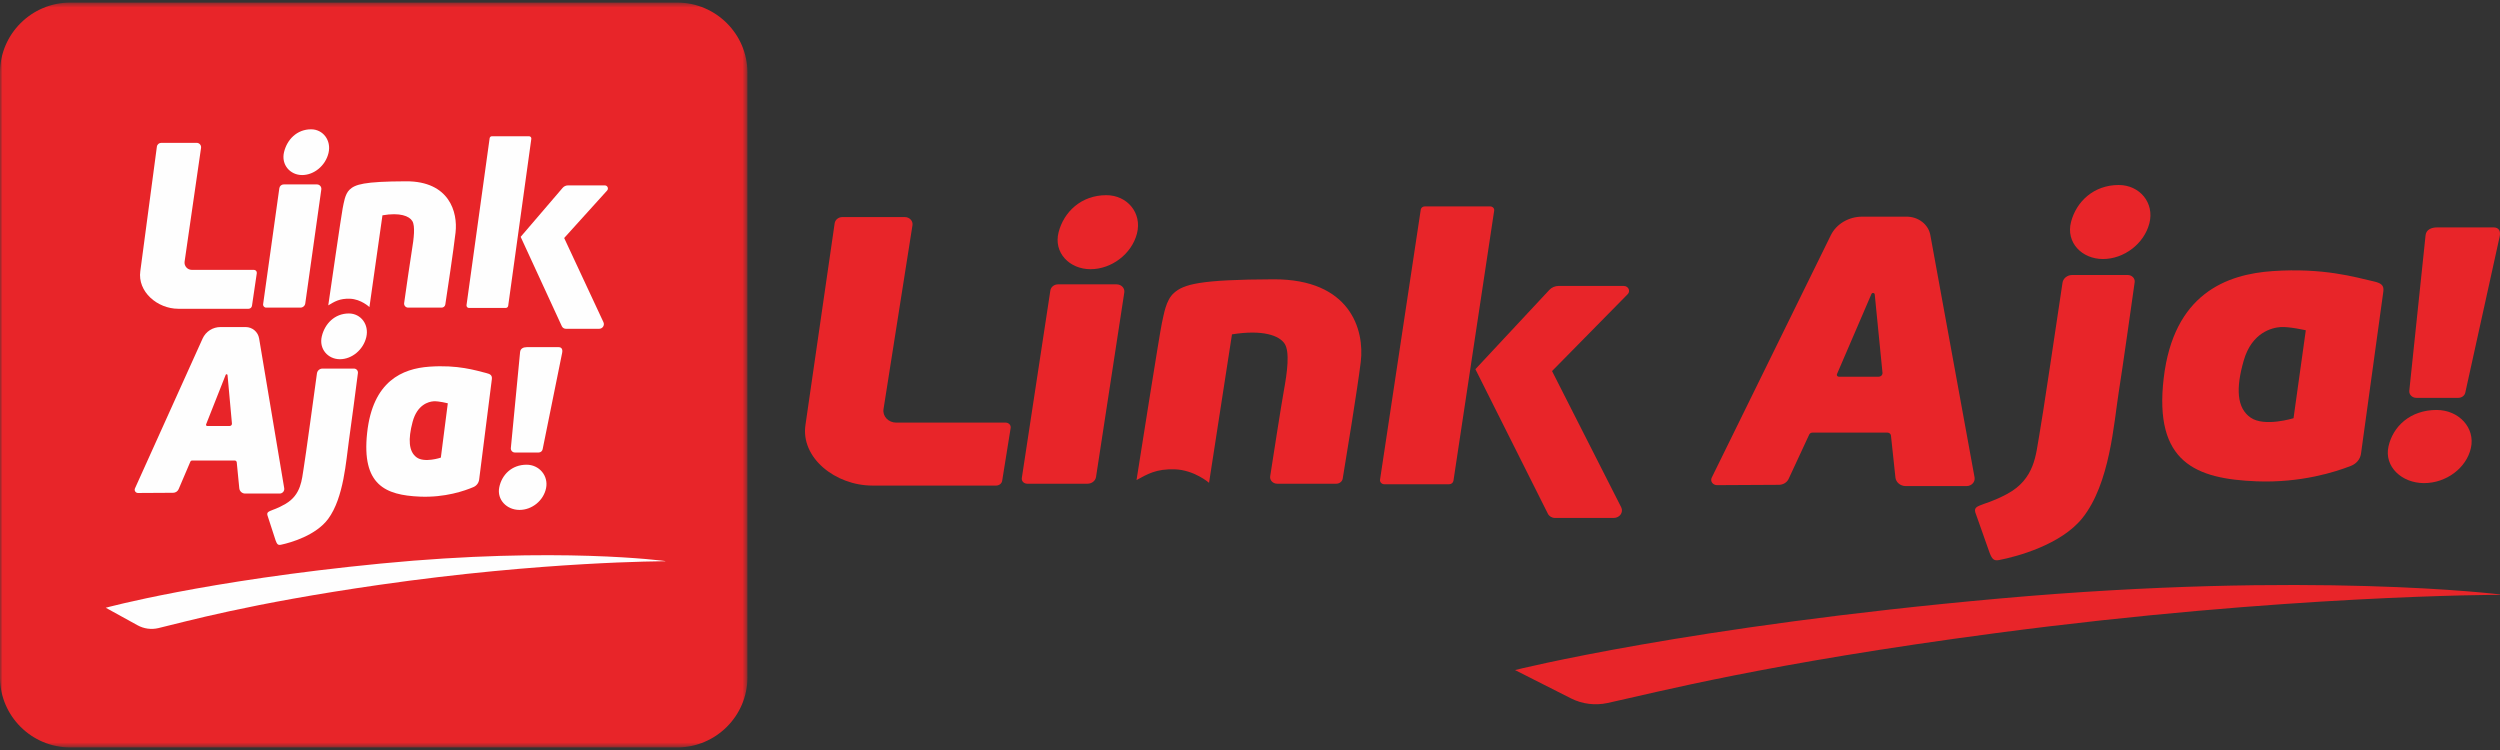<svg width="500" height="150" viewBox="0 0 500 150" fill="none" xmlns="http://www.w3.org/2000/svg">
<rect x="0" y="0" width="500" height="150" fill="#333333" stroke="none"/>
<g clip-path="url(#clip0_5_191)">
<g clip-path="url(#clip1_5_191)">
<path fill-rule="evenodd" clip-rule="evenodd" d="M168.478 43.414H180.951C181.901 43.414 182.631 44.185 182.495 45.045L176.702 81.838C176.479 83.254 177.679 84.522 179.242 84.522H201.124C201.746 84.522 202.222 85.027 202.132 85.59L200.434 96.157C200.346 96.706 199.831 97.114 199.224 97.114H174.482C167.122 97.114 160.064 91.587 161.102 84.916L166.932 44.655C167.034 43.945 167.695 43.414 168.478 43.414Z" fill="#E82529"/>
<path fill-rule="evenodd" clip-rule="evenodd" d="M210.072 58.095L204.362 95.617C204.272 96.212 204.776 96.743 205.433 96.743H217.503C218.362 96.743 219.089 96.164 219.208 95.386L224.862 58.474C224.983 57.624 224.26 56.87 223.323 56.87H211.61C210.834 56.87 210.179 57.393 210.072 58.095Z" fill="#E82529"/>
<path fill-rule="evenodd" clip-rule="evenodd" d="M234.97 93.866C231.245 93.743 229.503 94.812 227.305 96.012C227.836 92.629 231.994 66.266 232.373 64.647C232.775 62.92 233.14 60.04 234.798 58.587C236.741 56.881 239.75 55.905 254.718 55.861C269.998 55.816 272.958 65.883 272.147 72.425C271.456 78.024 269.182 91.858 268.541 95.723C268.443 96.31 267.894 96.743 267.248 96.743H255.445C254.58 96.743 253.916 96.045 254.036 95.261C254.633 91.397 256.234 81.093 256.777 78.101C257.451 74.4 257.99 70.327 256.911 68.719C255.833 67.115 252.597 65.883 246.396 66.871L241.809 96.56C241.809 96.56 238.859 93.995 234.97 93.866Z" fill="#E82529"/>
<path fill-rule="evenodd" clip-rule="evenodd" d="M284.948 41.283H298.041C298.528 41.283 298.903 41.677 298.836 42.119L290.689 96.152C290.629 96.553 290.254 96.852 289.811 96.852H276.885C276.347 96.852 275.934 96.418 276.008 95.93L284.153 41.918C284.207 41.554 284.547 41.283 284.948 41.283Z" fill="#E82529"/>
<path fill-rule="evenodd" clip-rule="evenodd" d="M295.079 73.839L309.876 57.974C310.342 57.475 311.024 57.187 311.742 57.187H324.732C325.67 57.187 326.163 58.204 325.536 58.841L310.407 74.213L324.237 101.445C324.745 102.445 323.947 103.588 322.744 103.588H311.004C310.39 103.588 309.834 103.261 309.578 102.751L295.079 73.839Z" fill="#E82529"/>
<path fill-rule="evenodd" clip-rule="evenodd" d="M227.392 46.709C226.333 50.798 222.312 53.84 218.101 53.84C213.891 53.84 210.662 50.526 211.722 46.438C212.781 42.35 216.266 39.035 221.262 39.035C225.472 39.035 228.45 42.621 227.392 46.709Z" fill="#E82529"/>
<path fill-rule="evenodd" clip-rule="evenodd" d="M429.873 44.674C428.814 48.762 424.793 51.805 420.582 51.805C416.372 51.805 413.144 48.49 414.203 44.403C415.262 40.314 418.747 37 423.743 37C427.953 37 430.931 40.585 429.873 44.674Z" fill="#E82529"/>
<path fill-rule="evenodd" clip-rule="evenodd" d="M494.184 89.58C493.292 93.62 489.229 96.626 484.802 96.623C480.375 96.622 476.802 93.344 477.694 89.305C478.586 85.265 482.072 81.991 487.325 81.993C491.751 81.996 495.077 85.54 494.184 89.58Z" fill="#E82529"/>
<path fill-rule="evenodd" clip-rule="evenodd" d="M375.709 75.344H367.782C367.488 75.344 367.286 75.073 367.394 74.822L374.292 58.791C374.424 58.486 374.915 58.551 374.947 58.877L376.498 74.553C376.54 74.978 376.175 75.344 375.709 75.344ZM394.912 95.475L386.066 47.003C385.68 44.884 383.676 43.331 381.329 43.331H372.454C369.747 43.331 367.29 44.778 366.169 47.034L342.341 95.536C341.996 96.24 342.56 97.034 343.402 97.03L355.783 96.963C356.63 96.959 357.393 96.494 357.724 95.781L361.839 86.917C361.951 86.675 362.21 86.518 362.497 86.518H377.48C377.847 86.518 378.155 86.774 378.191 87.108L379.085 95.496C379.188 96.472 380.085 97.217 381.156 97.217H393.3C394.31 97.217 395.078 96.387 394.912 95.475Z" fill="#E82529"/>
<path fill-rule="evenodd" clip-rule="evenodd" d="M395.066 102.487L397.925 110.574C398.439 111.905 398.827 112.2 399.831 112.006C403.443 111.309 412.171 108.948 416.441 103.659C422.007 96.764 422.77 84.575 423.753 78.38C424.562 73.277 426.334 60.716 426.933 56.447C427.041 55.679 426.388 55 425.541 55H414.442C413.461 55 412.632 55.663 412.501 56.553C411.606 62.583 408.382 84.267 407.819 87.273C407.165 90.77 407.034 95.808 401.383 98.815C398.562 100.315 397.116 100.601 396 101.078C395.432 101.321 394.791 101.581 395.066 102.487Z" fill="#E82529"/>
<path fill-rule="evenodd" clip-rule="evenodd" d="M458.706 83.641C458.706 83.641 452.918 85.443 450.14 83.534C447.361 81.627 447.13 77.706 448.751 72.089C450.371 66.472 454.423 65.518 456.159 65.412C457.896 65.306 461.16 66.058 461.16 66.058L458.706 83.641ZM474.732 56.277C470.989 55.42 464.697 53.537 454.582 54.215C445.249 54.841 434.711 58.794 432.737 75.66C430.764 92.527 439.186 95.781 451.292 96.263C460.164 96.616 467.127 94.381 470.215 93.162C471.29 92.737 472.039 91.828 472.196 90.766L476.669 58.291C476.845 57.002 476.141 56.599 474.732 56.277Z" fill="#E82529"/>
<path fill-rule="evenodd" clip-rule="evenodd" d="M481.859 78.144L485.116 47.047C485.233 45.934 486.254 45.479 487.476 45.479H498.712C499.759 45.479 500.202 46.206 499.914 47.397L493.056 78.536C492.917 79.138 492.337 79.57 491.664 79.57H483.273C482.435 79.57 481.778 78.908 481.859 78.144Z" fill="#E82529"/>
<g clip-path="url(#clip2_5_191)">
<mask id="mask0_5_191" style="mask-type:luminance" maskUnits="userSpaceOnUse" x="0" y="0" width="150" height="150">
<path d="M0 0.517H149.484V149.485H0V0.517Z" fill="white"/>
</mask>
<g mask="url(#mask0_5_191)">
<path fill-rule="evenodd" clip-rule="evenodd" d="M135.448 149.485H14.035C6.316 149.485 -3.05176e-05 143.192 -3.05176e-05 135.499V14.504C-3.05176e-05 6.812 6.316 0.517 14.035 0.517H135.448C143.168 0.517 149.484 6.812 149.484 14.504V135.499C149.484 143.192 143.168 149.485 135.448 149.485Z" fill="#E82529"/>
</g>
<path fill-rule="evenodd" clip-rule="evenodd" d="M32.251 28.568H39.334C39.873 28.568 40.287 29.044 40.21 29.576L36.921 52.314C36.794 53.189 37.476 53.973 38.363 53.973H50.787C51.14 53.973 51.41 54.285 51.359 54.633L50.395 61.164C50.345 61.503 50.053 61.755 49.708 61.755H35.66C31.482 61.755 27.474 58.34 28.064 54.217L31.374 29.335C31.432 28.896 31.807 28.568 32.251 28.568Z" fill="#FEFEFE"/>
<path fill-rule="evenodd" clip-rule="evenodd" d="M55.867 37.641L52.625 60.83C52.574 61.198 52.861 61.526 53.233 61.526H60.086C60.574 61.526 60.987 61.168 61.054 60.687L64.265 37.875C64.333 37.35 63.923 36.884 63.391 36.884H56.74C56.3 36.884 55.928 37.207 55.867 37.641Z" fill="#FEFEFE"/>
<path fill-rule="evenodd" clip-rule="evenodd" d="M70.003 59.748C67.889 59.672 66.9 60.333 65.652 61.074C65.953 58.984 68.314 42.691 68.529 41.69C68.757 40.623 68.964 38.843 69.906 37.945C71.009 36.891 72.717 36.288 81.216 36.26C89.891 36.232 91.572 42.454 91.111 46.497C90.719 49.957 89.428 58.507 89.064 60.895C89.008 61.258 88.697 61.526 88.33 61.526H81.629C81.138 61.526 80.76 61.094 80.829 60.61C81.168 58.222 82.076 51.854 82.385 50.005C82.767 47.718 83.074 45.201 82.461 44.207C81.849 43.215 80.011 42.454 76.491 43.064L73.887 61.413C73.887 61.413 72.211 59.828 70.003 59.748Z" fill="#FEFEFE"/>
<path fill-rule="evenodd" clip-rule="evenodd" d="M98.379 27.251H105.813C106.089 27.251 106.302 27.494 106.264 27.768L101.639 61.161C101.604 61.408 101.392 61.593 101.14 61.593H93.801C93.496 61.593 93.262 61.325 93.304 61.024L97.928 27.643C97.959 27.419 98.151 27.251 98.379 27.251Z" fill="#FEFEFE"/>
<path fill-rule="evenodd" clip-rule="evenodd" d="M104.131 47.371L112.532 37.566C112.797 37.258 113.184 37.08 113.592 37.08H120.967C121.5 37.08 121.78 37.708 121.424 38.102L112.834 47.602L120.686 64.432C120.974 65.049 120.522 65.756 119.839 65.756H113.173C112.825 65.756 112.509 65.554 112.363 65.239L104.131 47.371Z" fill="#FEFEFE"/>
<path fill-rule="evenodd" clip-rule="evenodd" d="M65.701 30.605C65.1 33.131 62.816 35.011 60.426 35.011C58.036 35.011 56.203 32.963 56.804 30.437C57.405 27.91 59.384 25.862 62.221 25.862C64.611 25.862 66.302 28.078 65.701 30.605Z" fill="#FEFEFE"/>
<path fill-rule="evenodd" clip-rule="evenodd" d="M73.257 67.437C72.656 69.964 70.372 71.844 67.982 71.844C65.591 71.844 63.758 69.796 64.36 67.269C64.961 64.743 66.94 62.694 69.776 62.694C72.167 62.694 73.858 64.91 73.257 67.437Z" fill="#FEFEFE"/>
<path fill-rule="evenodd" clip-rule="evenodd" d="M109.214 97.632C108.708 100.128 106.401 101.986 103.888 101.984C101.374 101.983 99.345 99.957 99.852 97.461C100.358 94.965 102.337 92.941 105.32 92.943C107.833 92.944 109.721 95.135 109.214 97.632Z" fill="#FEFEFE"/>
<path fill-rule="evenodd" clip-rule="evenodd" d="M45.94 85.196H41.44C41.273 85.196 41.158 85.028 41.219 84.873L45.136 74.966C45.211 74.777 45.49 74.817 45.508 75.019L46.388 84.707C46.412 84.969 46.205 85.196 45.94 85.196ZM56.843 97.637L51.821 67.681C51.602 66.371 50.464 65.411 49.131 65.411H44.092C42.555 65.411 41.16 66.306 40.524 67.7L26.995 97.674C26.799 98.109 27.12 98.6 27.598 98.598L34.627 98.557C35.108 98.554 35.541 98.267 35.729 97.826L38.066 92.348C38.129 92.198 38.276 92.102 38.439 92.102H46.946C47.154 92.102 47.329 92.259 47.35 92.466L47.857 97.65C47.916 98.253 48.425 98.713 49.033 98.713H55.928C56.502 98.713 56.938 98.2 56.843 97.637Z" fill="#FEFEFE"/>
<path fill-rule="evenodd" clip-rule="evenodd" d="M53.49 103.063L55.113 108.062C55.405 108.884 55.625 109.067 56.196 108.947C58.246 108.516 63.201 107.057 65.626 103.788C68.786 99.527 69.22 91.994 69.778 88.165C70.237 85.012 71.243 77.249 71.583 74.611C71.644 74.136 71.273 73.716 70.793 73.716H64.491C63.934 73.716 63.464 74.126 63.389 74.676C62.881 78.403 61.05 91.804 60.731 93.661C60.359 95.823 60.285 98.936 57.076 100.794C55.475 101.721 54.654 101.898 54.02 102.193C53.698 102.343 53.334 102.504 53.49 103.063Z" fill="#FEFEFE"/>
<path fill-rule="evenodd" clip-rule="evenodd" d="M88.169 91.524C88.169 91.524 84.883 92.638 83.305 91.459C81.728 90.28 81.596 87.856 82.517 84.385C83.437 80.914 85.737 80.324 86.723 80.259C87.709 80.193 89.562 80.658 89.562 80.658L88.169 91.524ZM97.268 74.613C95.143 74.083 91.57 72.92 85.828 73.339C80.529 73.726 74.545 76.168 73.425 86.592C72.304 97.016 77.086 99.027 83.96 99.325C88.997 99.543 92.95 98.162 94.703 97.408C95.314 97.146 95.739 96.584 95.828 95.927L98.368 75.858C98.467 75.061 98.068 74.812 97.268 74.613Z" fill="#FEFEFE"/>
<path fill-rule="evenodd" clip-rule="evenodd" d="M102.169 89.62L104.019 70.402C104.085 69.713 104.665 69.432 105.359 69.432H111.738C112.332 69.432 112.584 69.882 112.42 70.618L108.526 89.862C108.447 90.234 108.118 90.501 107.736 90.501H102.972C102.496 90.501 102.124 90.092 102.169 89.62Z" fill="#FEFEFE"/>
<path fill-rule="evenodd" clip-rule="evenodd" d="M27.516 125.057C28.78 125.753 30.255 125.955 31.66 125.624C37.255 124.302 49.636 120.746 75.825 116.974C108.729 112.234 133.022 112.253 133.022 112.253L133.086 112.215C133.086 112.215 111.554 109.266 76.215 112.706C40.875 116.146 21.151 121.551 21.151 121.551L27.516 125.057Z" fill="#FEFEFE"/>
</g>
<path fill-rule="evenodd" clip-rule="evenodd" d="M314.212 139.683C316.437 140.809 319.036 141.136 321.51 140.6C331.364 138.462 353.17 132.708 399.298 126.604C457.25 118.934 500.039 118.966 500.039 118.966L500.151 118.903C500.151 118.903 462.226 114.132 399.984 119.698C337.74 125.264 303 134.011 303 134.011L314.212 139.683Z" fill="#E82529"/>
</g>
</g>
<defs>
<clipPath id="clip0_5_191">
<rect width="500" height="150" fill="white"/>
</clipPath>
<clipPath id="clip1_5_191">
<rect width="500" height="150" fill="white"/>
</clipPath>
<clipPath id="clip2_5_191">
<rect width="150" height="150" fill="white"/>
</clipPath>
</defs>
</svg>

